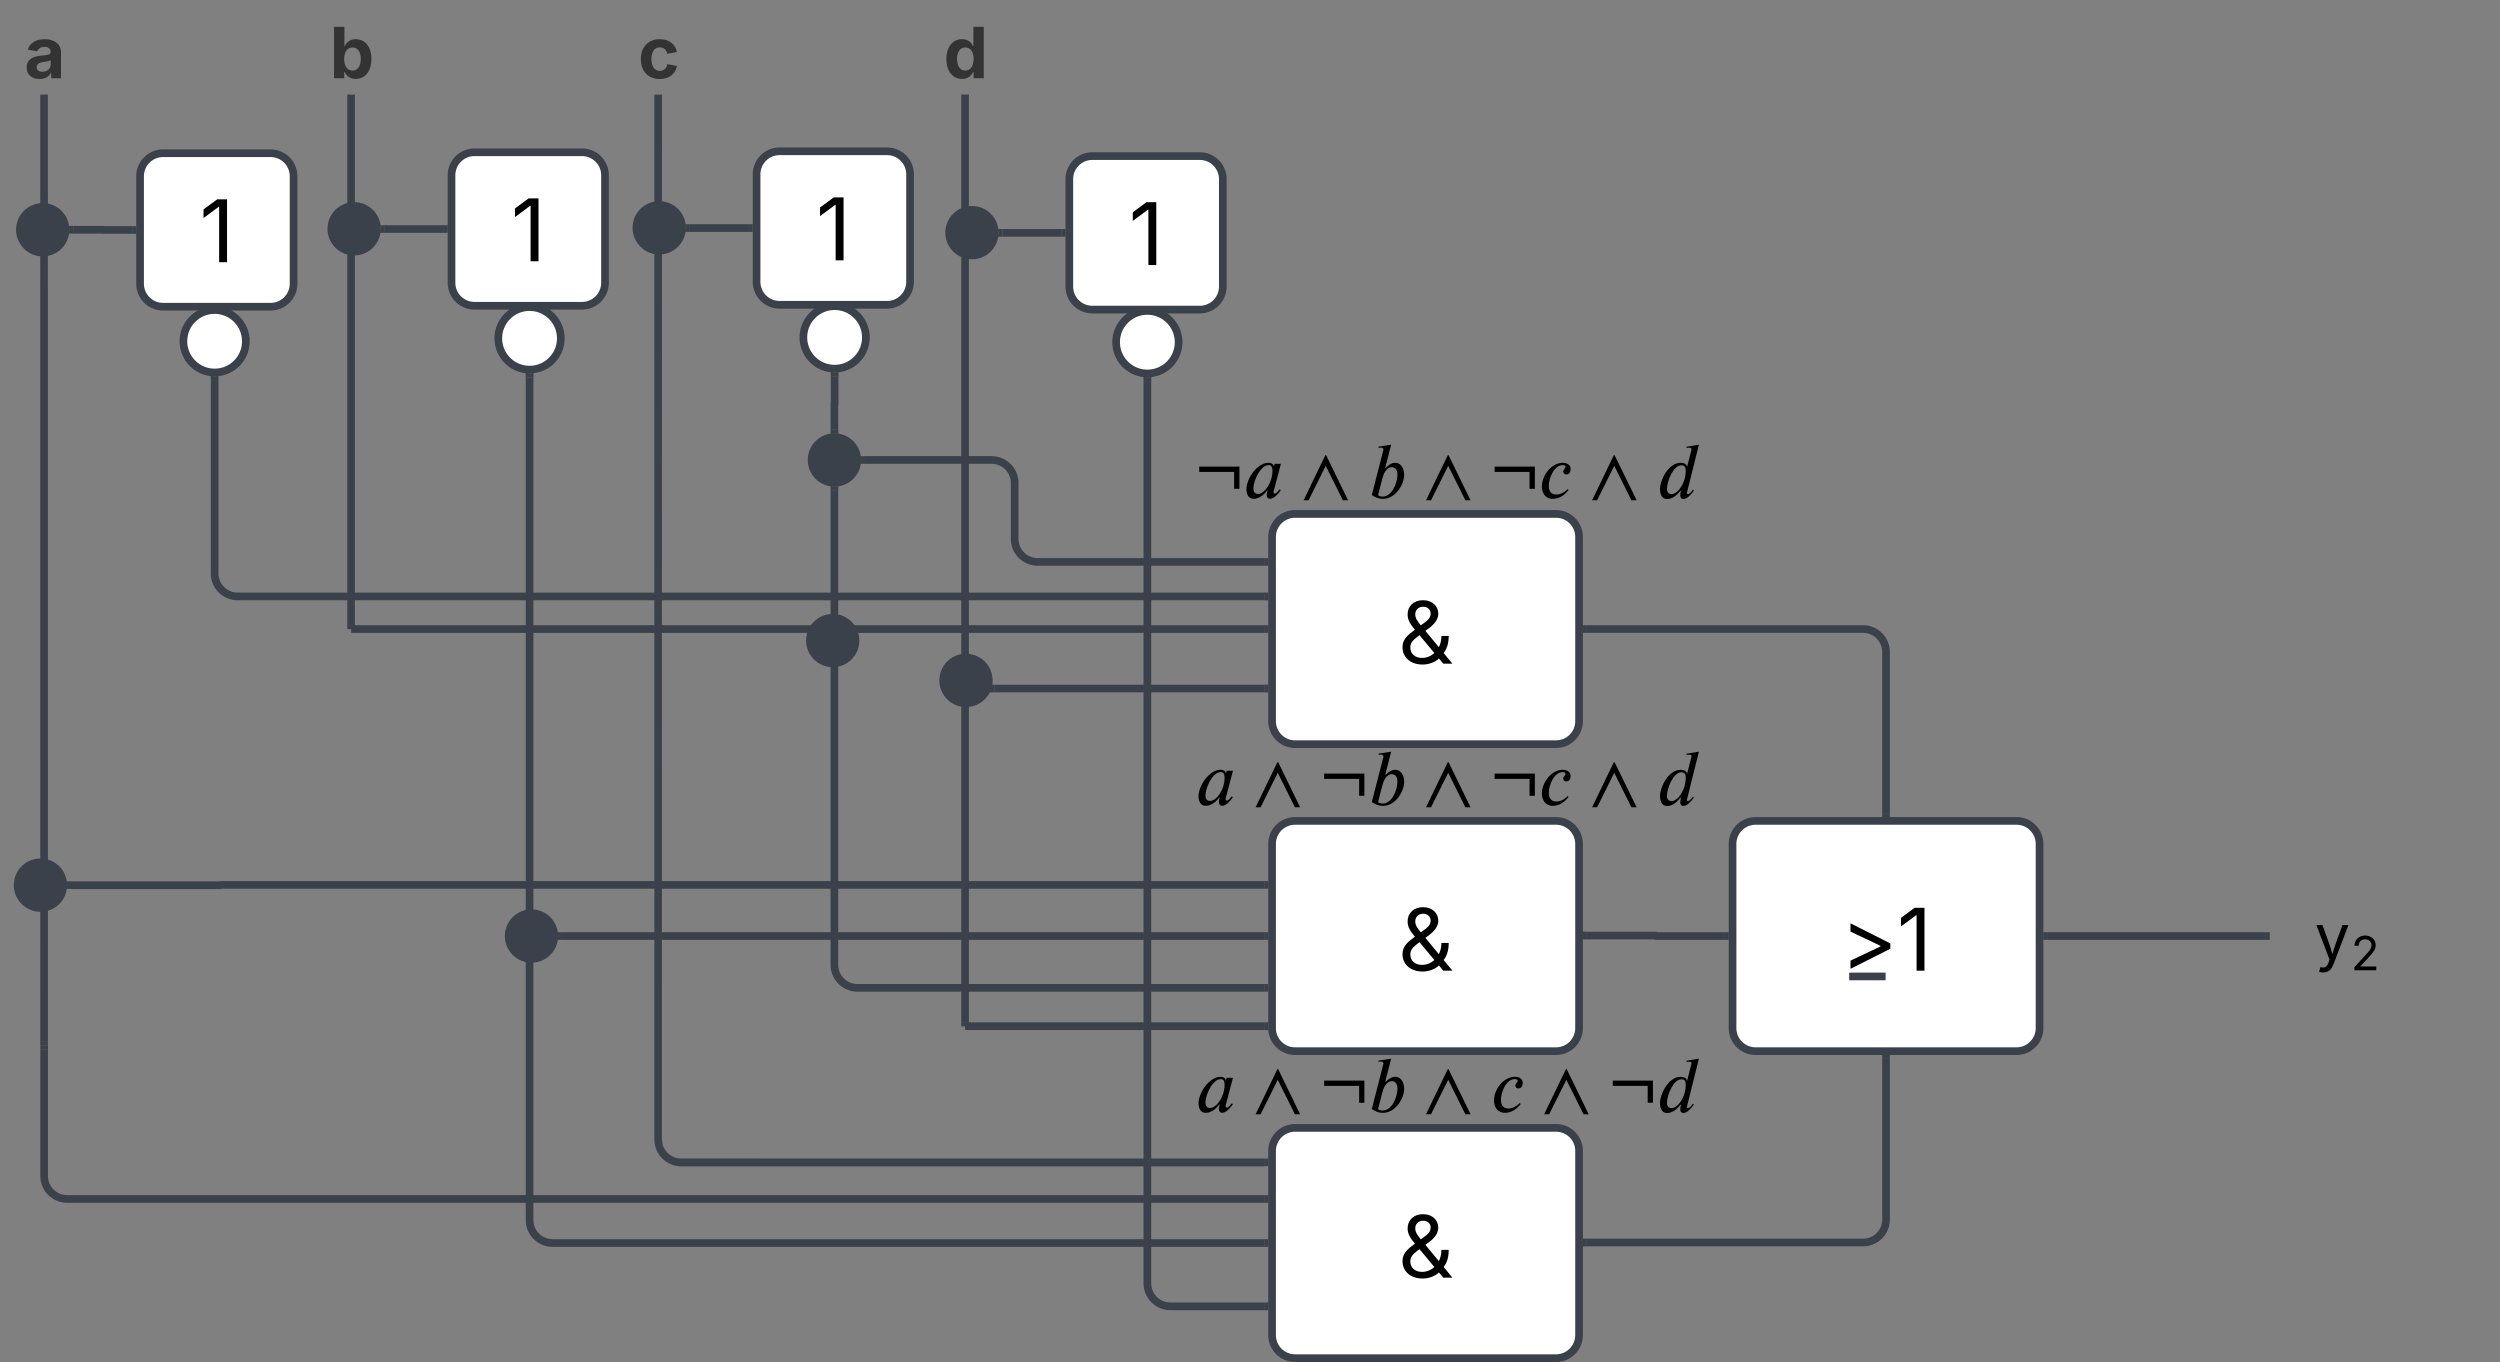 <svg xmlns="http://www.w3.org/2000/svg" xmlns:xlink="http://www.w3.org/1999/xlink" xmlns:lucid="lucid" width="651.5" height="354.93"><rect width="100%" height="100%" fill="#808080" stroke="none"/><g transform="translate(551.504 -286.069)" lucid:page-tab-id="0_0"><path d="M-551.5 292.07a6 6 0 0 1 6-6H52.8a6 6 0 0 1 6 6V634a6 6 0 0 1-6 6h-598.3a6 6 0 0 1-6-6z" stroke="#000" stroke-opacity="0" stroke-width="2" fill-opacity="0"/><path d="M-515 332a6 6 0 0 1 6-6h28a6 6 0 0 1 6 6v28a6 6 0 0 1-6 6h-28a6 6 0 0 1-6-6z" stroke="#3a414a" stroke-width="2" fill="#fff"/><use xlink:href="#a" transform="matrix(1,0,0,1,-510,331) translate(10.481 23.403)"/><path d="M-487.43 375c0 4.5-3.65 8.14-8.14 8.14-4.5 0-8.14-3.65-8.14-8.14 0-4.5 3.63-8.14 8.13-8.14 4.5 0 8.14 3.64 8.14 8.14z" stroke="#3a414a" stroke-width="2" fill="#fff"/><path d="M-495.57 385.14v50.36a6 6 0 0 0 6 6H-222" stroke="#3a414a" stroke-width="2" fill="none"/><path d="M-495.66 384.14h.44l.62-.15v1.17h-1.95v-1.2zM-221 442.48h-1.03v-1.96h1.03z" stroke="#3a414a" stroke-width=".05" fill="#3a414a"/><path d="M-220 506a6 6 0 0 1 6-6h68a6 6 0 0 1 6 6v48a6 6 0 0 1-6 6h-68a6 6 0 0 1-6-6z" stroke="#3a414a" stroke-width="2" fill="#fff"/><use xlink:href="#b" transform="matrix(1,0,0,1,-215,505) translate(27.844 34.028)"/><path d="M-138 529.87h17.93a.07.07 0 0 1 .07.06.07.07 0 0 0 .07.07H-102" stroke="#3a414a" stroke-width="2" fill="none"/><path d="M-137.97 530.84H-139v-1.95h1.03zM-101 530.98h-1.03V529h1.03zM-539.02 557.52H-541V310.76h1.96z" stroke="#3a414a" stroke-width=".05" fill="#3a414a"/><path stroke="#3a414a" stroke-width=".05" fill="#3a414a"/><path d="M-539.02 558.52H-541v-1.02h1.96z" stroke="#3a414a" stroke-width=".05" fill="#3a414a"/><use xlink:href="#c" transform="matrix(1,0,0,1,-545.161,289.245) translate(0 17.222)"/><path d="M-459.02 449h-1.96V310.75h1.96z" stroke="#3a414a" stroke-width=".05" fill="#3a414a"/><path stroke="#3a414a" stroke-width=".05" fill="#3a414a"/><path d="M-459.02 450h-1.96v-1.03h1.96z" stroke="#3a414a" stroke-width=".05" fill="#3a414a"/><use xlink:href="#d" transform="matrix(1,0,0,1,-465.603,289.245) translate(0 17.222)"/><path d="M-379.02 582.96l.06.83.18.75.3.73.42.67.5.6.6.5.68.43.73.3.76.18.84.06H-222V590h-152.04l-1.05-.1-1.06-.24-1-.42-.94-.58-.83-.7-.7-.84-.6-.93-.4-1-.26-1.08-.08-1.06V310.76h1.96z" stroke="#3a414a" stroke-width=".05" fill="#3a414a"/><path stroke="#3a414a" stroke-width=".05" fill="#3a414a"/><path d="M-221 589.98h-1.03V588h1.03z" fill="#3a414a"/><path stroke="#3a414a" stroke-width=".05" fill="#3a414a"/><use xlink:href="#e" transform="matrix(1,0,0,1,-385.23,289.245) translate(0 17.222)"/><path d="M-299.02 552.5h-1.96V310.75h1.96z" stroke="#3a414a" stroke-width=".05" fill="#3a414a"/><path stroke="#3a414a" stroke-width=".05" fill="#3a414a"/><path d="M-299.02 553.5h-1.96v-1.03h1.96z" stroke="#3a414a" stroke-width=".05" fill="#3a414a"/><use xlink:href="#f" transform="matrix(1,0,0,1,-305.603,289.245) translate(0 17.222)"/><path d="M-222 516.67h-271.95a.04.04 0 0 0-.04.04.04.04 0 0 1-.03.05H-533" stroke="#3a414a" stroke-width="2" fill="none"/><path d="M-221 517.64h-1.03v-1.95h1.03zM-532.96 517.72h-1.3l.27-.97-.25-.98h1.3z" stroke="#3a414a" stroke-width=".05" fill="#3a414a"/><path d="M-517 346h-7.67a.03.03 0 0 1-.03-.03.03.03 0 0 0-.03-.03h-7.67" stroke="#3a414a" stroke-width="2" fill="none"/><path d="M-516 346.98h-1.03v-1.96h1.03zM-532.37 346.92h-1.3l.27-.97-.26-.98h1.3z" stroke="#3a414a" stroke-width=".05" fill="#3a414a"/><path d="M-220 586a6 6 0 0 1 6-6h68a6 6 0 0 1 6 6v48a6 6 0 0 1-6 6h-68a6 6 0 0 1-6-6z" stroke="#3a414a" stroke-width="2" fill="#fff"/><use xlink:href="#b" transform="matrix(1,0,0,1,-215,585) translate(27.844 34.028)"/><path d="M-138 609.87h72a6 6 0 0 0 6-6V562" stroke="#3a414a" stroke-width="2" fill="none"/><path d="M-137.97 610.84H-139v-1.95h1.03zM-59.02 562.03h-1.95V561h1.95z" stroke="#3a414a" stroke-width=".05" fill="#3a414a"/><path d="M-222 450h-237" stroke="#3a414a" stroke-width="2" fill="none"/><path d="M-221 450.98h-1.03v-1.96h1.03z" stroke="#3a414a" stroke-width=".05" fill="#3a414a"/><path d="M-458.97 450H-460M-222 598.52h-312a6 6 0 0 1-6-6v-33" stroke="#3a414a" stroke-width="2" fill="none"/><path d="M-221 599.5h-1.03v-1.95h1.03z" stroke="#3a414a" stroke-width=".05" fill="#3a414a"/><path d="M-540 559.55v-1.03M-222 553.5h-77" stroke="#3a414a" stroke-width="2" fill="none"/><path d="M-221 554.04l.03.44h-1.06v-1.96h1.03z" stroke="#3a414a" stroke-width=".05" fill="#3a414a"/><path d="M-298.97 553.5H-300" stroke="#3a414a" stroke-width="2" fill="none"/><path d="M-534.43 345.94c0 3.3-2.66 5.95-5.95 5.95-3.28 0-5.94-2.67-5.94-5.95 0-3.3 2.66-5.95 5.94-5.95 3.3 0 5.95 2.66 5.95 5.94zM-535.02 516.75c0 3.28-2.66 5.94-5.95 5.94-3.28 0-5.94-2.67-5.94-5.95 0-3.3 2.65-5.95 5.93-5.95 3.3 0 5.95 2.66 5.95 5.95zM-293.82 463.4c0 3.27-2.66 5.93-5.95 5.93-3.28 0-5.94-2.66-5.94-5.94 0-3.3 2.65-5.96 5.93-5.96 3.3 0 5.95 2.66 5.95 5.95z" stroke="#3a414a" stroke-width="2" fill="#3a414a"/><path d="M-18 530h57" stroke="#3a414a" stroke-width="2" fill="none"/><path d="M-17.97 530.98H-19V529h1.03z" stroke="#3a414a" stroke-width=".05" fill="#3a414a"/><path d="M38.97 530H40" stroke="#3a414a" stroke-width="2" fill="none"/><path d="M20 506a6 6 0 0 1 6-6h68a6 6 0 0 1 6 6v48a6 6 0 0 1-6 6H26a6 6 0 0 1-6-6z" fill="none"/><use xlink:href="#g" transform="matrix(1,0,0,1,20,500) translate(31.723 36.09)"/><path d="M-240 400h131.35v18.5H-240z" fill="#fff" fill-opacity="0"/><path d="M-228.52 413.45h-1.37v-4.4h-9.1v-1.38h10.48v5.78M-217.7 406.94l-1.9 7.18s-.02.04-.02.22c0 .23.12.36.3.36.2 0 .5-.05 1.32-1.13l.25.25c-.65.98-1.77 2.23-2.77 2.23-.68 0-.87-.48-.87-1.15 0-.27.14-.7.24-1.03h-.08c-1.5 1.9-2.8 2.18-3.6 2.18-1.3 0-1.85-1.15-1.85-2.48 0-2.74 2.75-6.9 5.75-6.9.9 0 1.33.5 1.37.96h.02l.2-.7h1.65m-2.2 1.82c0-.85-.24-1.48-1.03-1.48-1.42 0-2.66 1.8-3.37 3.56-.38.94-.58 1.85-.58 2.58 0 1.1.64 1.38 1.2 1.38 1.44 0 2.9-1.97 3.47-3.95.16-.54.3-1.37.3-2.08M-200.2 416.44h-1.35l-4.47-8.98-4.47 8.98h-1.3l5.67-11.75h.2M-190.5 407.9l.1.08c.68-.67 1.5-1.3 2.5-1.3 1.46 0 2.32 1.43 2.32 3.13 0 2.53-2.27 6.27-5.53 6.27-1.12 0-1.97-.38-2.9-1l3-11.7c0-.1.03-.17.03-.23-.02-.27-.33-.44-.6-.44-.2 0-.46.02-.63.08l-.06-.33 3.3-.5m-2.26 8.65l-1.14 4.47c0 .15.66.4 1.14.4 2.54 0 3.9-3.62 3.9-5.74 0-1.46-.78-1.92-1.47-1.92-1.48 0-2.2 1.87-2.42 2.8M-168.28 416.44h-1.35l-4.47-8.98-4.48 8.98h-1.3l5.67-11.75h.2M-151.52 413.45h-1.38v-4.4h-9.1v-1.38h10.48v5.78M-142.98 413.53l.25.27c-1.06 1.25-2.35 2.27-4.12 2.27-2 0-2.84-1.62-2.84-3.22 0-2.92 2.52-6.18 5.47-6.18 1.04 0 2.02.56 2.02 1.58 0 .8-.34 1.46-1.13 1.46-.54 0-.8-.43-.8-.78 0-.5.6-.75.6-1.2 0-.26-.2-.45-.7-.45-2.47 0-3.66 3.73-3.66 5.4.02 1.8 1.03 2.26 1.97 2.26 1.27 0 2.22-.7 2.95-1.4M-125 416.44h-1.36l-4.47-8.98-4.47 8.98h-1.3l5.66-11.75h.2M-108.77 401.95l-3.1 12.44c-.02.05-.04.17-.04.23 0 .13.1.2.3.2.42 0 1-.74 1.3-1.17l.22.25c-.63.94-1.73 2.2-2.7 2.2-.67 0-.84-.5-.84-.86 0-.42.05-.7.2-1.33h-.1c-1.53 1.94-2.78 2.2-3.55 2.2-1.52 0-1.83-1.55-1.83-2.65 0-2.14 2.14-6.78 5.34-6.78 1.2 0 1.67.54 1.7 1.04h.03l1.1-4.34c.02-.08.05-.16.05-.25 0-.25-.15-.4-.7-.4-.18 0-.4.04-.55.06l-.1-.3m-.15 6.3c0-.97-.3-1.47-1.17-1.47-2.06 0-3.74 4.15-3.74 6.15 0 1.02.6 1.37 1.17 1.37 1.46 0 2.83-1.95 3.42-3.87.2-.72.32-1.53.32-2.18"/><path d="M-354.34 331.5a6 6 0 0 1 6-6h28a6 6 0 0 1 6 6v28a6 6 0 0 1-6 6h-28a6 6 0 0 1-6-6z" stroke="#3a414a" stroke-width="2" fill="#fff"/><use xlink:href="#a" transform="matrix(1,0,0,1,-349.339,330.5) translate(10.481 23.403)"/><path d="M-334 384.14v6.9a.03.03 0 0 1-.03 0 .03.03 0 0 0-.03.04v6.88" stroke="#3a414a" stroke-width="2" fill="none"/><path d="M-334.1 383.14h.45l.63-.14v1.17h-1.96v-1.2zM-333.08 399.23l-.97-.27-.98.26v-1.28h1.95z" stroke="#3a414a" stroke-width=".05" fill="#3a414a"/><path d="M-334.06 413.92V537.5a6 6 0 0 0 6 6H-222" stroke="#3a414a" stroke-width="2" fill="none"/><path d="M-334.06 412.93l.98-.26v1.28h-1.95v-1.3zM-221 544.48h-1.03v-1.96h1.03z" stroke="#3a414a" stroke-width=".05" fill="#3a414a"/><path d="M-373.77 345.44c0 3.3-2.66 5.95-5.95 5.95-3.28 0-5.94-2.67-5.94-5.95 0-3.3 2.66-5.95 5.94-5.95 3.3 0 5.95 2.66 5.95 5.94z" stroke="#3a414a" stroke-width="2" fill="#3a414a"/><path d="M-356.34 345.5h-15.4" stroke="#3a414a" stroke-width="2" fill="none"/><path d="M-355.34 346.48h-1.03v-1.96h1.03zM-371.73 346.48h-1.3l.3-1.03-.25-.93h1.25z" stroke="#3a414a" stroke-width=".05" fill="#3a414a"/><path d="M-325.86 374c0 4.5-3.64 8.14-8.14 8.14s-8.14-3.64-8.14-8.14 3.64-8.14 8.14-8.14 8.14 3.64 8.14 8.14zM-433.84 331.75a6 6 0 0 1 6-6h28a6 6 0 0 1 6 6v28a6 6 0 0 1-6 6h-28a6 6 0 0 1-6-6z" stroke="#3a414a" stroke-width="2" fill="#fff"/><use xlink:href="#a" transform="matrix(1,0,0,1,-428.839,330.75) translate(10.481 23.403)"/><path d="M-413.5 384.4V604a6 6 0 0 0 6 6H-222" stroke="#3a414a" stroke-width="2" fill="none"/><path d="M-413.6 383.4h.45l.63-.15v1.17h-1.96v-1.2zM-221 610.98h-1.03V609h1.03z" stroke="#3a414a" stroke-width=".05" fill="#3a414a"/><path d="M-453.27 345.7c0 3.28-2.66 5.94-5.95 5.94-3.28 0-5.94-2.66-5.94-5.94 0-3.3 2.66-5.95 5.94-5.95 3.3 0 5.95 2.66 5.95 5.94z" stroke="#3a414a" stroke-width="2" fill="#3a414a"/><path d="M-435.84 345.75h-15.4" stroke="#3a414a" stroke-width="2" fill="none"/><path d="M-434.84 346.73h-1.03v-1.96h1.03zM-451.23 346.73h-1.3l.3-1.03-.25-.93h1.25z" stroke="#3a414a" stroke-width=".05" fill="#3a414a"/><path d="M-405.36 374.25c0 4.5-3.64 8.14-8.14 8.14s-8.14-3.65-8.14-8.15 3.64-8.14 8.14-8.14 8.14 3.65 8.14 8.15zM-272.84 332.75a6 6 0 0 1 6-6h28a6 6 0 0 1 6 6v28a6 6 0 0 1-6 6h-28a6 6 0 0 1-6-6z" stroke="#3a414a" stroke-width="2" fill="#fff"/><use xlink:href="#a" transform="matrix(1,0,0,1,-267.839,331.75) translate(10.481 23.403)"/><path d="M-252.5 385.4v235.1a6 6 0 0 0 6 6h24.5" stroke="#3a414a" stroke-width="2" fill="none"/><path d="M-252.6 384.4h.45l.63-.15v1.17h-1.95v-1.2zM-221 627.48h-1.03v-1.96h1.03z" stroke="#3a414a" stroke-width=".05" fill="#3a414a"/><path d="M-292.27 346.7c0 3.28-2.66 5.94-5.95 5.94-3.28 0-5.94-2.66-5.94-5.94 0-3.3 2.66-5.95 5.94-5.95 3.3 0 5.95 2.66 5.95 5.94z" stroke="#3a414a" stroke-width="2" fill="#3a414a"/><path d="M-274.84 346.75h-15.4" stroke="#3a414a" stroke-width="2" fill="none"/><path d="M-273.84 347.73h-1.03v-1.96h1.03zM-290.23 347.73h-1.3l.3-1.03-.25-.93h1.25z" stroke="#3a414a" stroke-width=".05" fill="#3a414a"/><path d="M-244.36 375.25c0 4.5-3.64 8.14-8.14 8.14s-8.14-3.65-8.14-8.15 3.64-8.14 8.14-8.14 8.14 3.65 8.14 8.15zM-220 426a6 6 0 0 1 6-6h68a6 6 0 0 1 6 6v48a6 6 0 0 1-6 6h-68a6 6 0 0 1-6-6z" stroke="#3a414a" stroke-width="2" fill="#fff"/><use xlink:href="#b" transform="matrix(1,0,0,1,-215,425) translate(27.844 34.028)"/><path d="M-222 465.5h-70.36" stroke="#3a414a" stroke-width="2" fill="none"/><path d="M-221 466.48h-1.03v-1.96h1.03zM-292.34 466.48h-1.3l.54-1.96h.76z" stroke="#3a414a" stroke-width=".05" fill="#3a414a"/><path d="M-328.1 405.94c0 3.3-2.67 5.95-5.95 5.95-3.3 0-5.95-2.67-5.95-5.95 0-3.3 2.66-5.95 5.94-5.95 3.3 0 5.95 2.66 5.95 5.94z" stroke="#3a414a" stroke-width="2" fill="#3a414a"/><path d="M-222 432.5h-59.08a6 6 0 0 1-6-6v-14.56a6 6 0 0 0-6-6h-33" stroke="#3a414a" stroke-width="2" fill="none"/><path d="M-221 433.48h-1.03v-1.96h1.03zM-326.05 406.92h-1.3l.28-.97-.26-.98h1.28z" stroke="#3a414a" stroke-width=".05" fill="#3a414a"/><path d="M-240 480h131.35v18.5H-240z" fill="#fff" fill-opacity="0"/><path d="M-230.2 486.94l-1.88 7.18s-.02.04-.02.22c0 .23.13.36.3.36.2 0 .5-.05 1.32-1.13l.25.25c-.64.98-1.76 2.23-2.76 2.23-.68 0-.87-.48-.87-1.15 0-.27.13-.7.23-1.03h-.08c-1.5 1.9-2.8 2.18-3.6 2.18-1.3 0-1.85-1.15-1.85-2.48 0-2.74 2.75-6.9 5.74-6.9.9 0 1.33.5 1.37.96h.02l.2-.7h1.66m-2.2 1.82c0-.85-.24-1.48-1.03-1.48-1.42 0-2.67 1.8-3.38 3.56-.37.94-.58 1.85-.58 2.58 0 1.1.65 1.38 1.2 1.38 1.44 0 2.9-1.97 3.48-3.95.17-.54.3-1.37.3-2.08M-212.7 496.44h-1.35l-4.47-8.98-4.47 8.98h-1.3l5.68-11.75h.2M-195.94 493.45h-1.37v-4.4h-9.12v-1.38h10.48v5.78M-190.5 487.9l.1.08c.68-.67 1.5-1.3 2.5-1.3 1.46 0 2.32 1.43 2.32 3.13 0 2.53-2.27 6.27-5.53 6.27-1.12 0-1.97-.38-2.9-1l3-11.7c0-.1.03-.17.03-.23-.02-.27-.33-.44-.6-.44-.2 0-.46.02-.63.08l-.06-.33 3.3-.5m-2.26 8.65l-1.14 4.47c0 .15.66.4 1.14.4 2.54 0 3.9-3.62 3.9-5.74 0-1.46-.78-1.92-1.47-1.92-1.48 0-2.2 1.87-2.42 2.8M-168.28 496.44h-1.35l-4.47-8.98-4.48 8.98h-1.3l5.67-11.75h.2M-151.52 493.45h-1.38v-4.4h-9.1v-1.38h10.48v5.78M-142.98 493.53l.25.27c-1.06 1.25-2.35 2.27-4.12 2.27-2 0-2.84-1.62-2.84-3.22 0-2.92 2.52-6.18 5.47-6.18 1.04 0 2.02.56 2.02 1.58 0 .8-.34 1.46-1.13 1.46-.54 0-.8-.43-.8-.78 0-.5.6-.75.6-1.2 0-.26-.2-.45-.7-.45-2.47 0-3.66 3.73-3.66 5.4.02 1.8 1.03 2.26 1.97 2.26 1.27 0 2.22-.7 2.95-1.4M-125 496.44h-1.36l-4.47-8.98-4.47 8.98h-1.3l5.66-11.75h.2M-108.77 481.95l-3.1 12.44c-.02.05-.04.17-.04.23 0 .13.1.2.3.2.42 0 1-.74 1.3-1.17l.22.25c-.63.94-1.73 2.2-2.7 2.2-.67 0-.84-.5-.84-.86 0-.42.05-.7.2-1.33h-.1c-1.53 1.94-2.78 2.2-3.55 2.2-1.52 0-1.83-1.55-1.83-2.65 0-2.14 2.14-6.78 5.34-6.78 1.2 0 1.67.54 1.7 1.04h.03l1.1-4.34c.02-.08.05-.16.05-.25 0-.25-.15-.4-.7-.4-.18 0-.4.04-.55.06l-.1-.3m-.15 6.3c0-.97-.3-1.47-1.17-1.47-2.06 0-3.74 4.15-3.74 6.15 0 1.02.6 1.37 1.17 1.37 1.46 0 2.83-1.95 3.42-3.87.2-.72.32-1.53.32-2.18"/><path d="M-222 530h-183.02" stroke="#3a414a" stroke-width="2" fill="none"/><path d="M-221 530.98h-1.03V529h1.03zM-405 530.98h-1.3l.28-.98-.26-.98h1.28z" stroke="#3a414a" stroke-width=".05" fill="#3a414a"/><path d="M-407.06 530c0 3.28-2.66 5.95-5.94 5.95-3.28 0-5.94-2.67-5.94-5.95 0-3.28 2.66-5.95 5.94-5.95 3.28 0 5.94 2.67 5.94 5.95z" stroke="#3a414a" stroke-width="2" fill="#3a414a"/><path d="M-240 560h131.35v18.5H-240z" fill="#fff" fill-opacity="0"/><path d="M-230.2 566.94l-1.88 7.17s-.02.06-.02.24c0 .23.13.36.3.36.2 0 .5-.05 1.32-1.13l.25.25c-.64.98-1.76 2.23-2.76 2.23-.68 0-.87-.48-.87-1.14 0-.27.13-.7.23-1.03h-.08c-1.5 1.9-2.8 2.18-3.6 2.18-1.3 0-1.85-1.14-1.85-2.48 0-2.74 2.75-6.9 5.74-6.9.9 0 1.33.5 1.37.96h.02l.2-.7h1.66m-2.2 1.82c0-.85-.24-1.48-1.03-1.48-1.42 0-2.67 1.8-3.38 3.56-.37.93-.58 1.85-.58 2.58 0 1.1.65 1.38 1.2 1.38 1.44 0 2.9-1.98 3.48-3.95.17-.54.3-1.37.3-2.08M-212.7 576.44h-1.35l-4.47-8.98-4.47 8.98h-1.3l5.68-11.75h.2M-195.94 573.45h-1.37v-4.4h-9.12v-1.38h10.48v5.78M-190.5 567.9l.1.08c.68-.66 1.5-1.3 2.5-1.3 1.46 0 2.32 1.43 2.32 3.13 0 2.53-2.27 6.27-5.53 6.27-1.12 0-1.97-.38-2.9-1l3-11.7c0-.1.03-.17.03-.23-.02-.27-.33-.44-.6-.44-.2 0-.46.02-.63.08l-.06-.33 3.3-.5m-2.26 8.65l-1.14 4.47c0 .15.66.4 1.14.4 2.54 0 3.9-3.62 3.9-5.74 0-1.46-.78-1.92-1.47-1.92-1.48 0-2.2 1.87-2.42 2.8M-168.28 576.44h-1.35l-4.47-8.98-4.48 8.98h-1.3l5.67-11.75h.2M-155.45 573.53l.25.27c-1.06 1.25-2.35 2.27-4.12 2.27-2.02 0-2.85-1.62-2.85-3.22 0-2.92 2.52-6.18 5.47-6.18 1.04 0 2.02.56 2.02 1.58 0 .8-.34 1.46-1.13 1.46-.55 0-.8-.43-.8-.78 0-.5.6-.75.6-1.2 0-.26-.2-.45-.7-.45-2.48 0-3.66 3.73-3.66 5.4 0 1.8 1.02 2.26 1.95 2.26 1.26 0 2.22-.7 2.95-1.4M-137.5 576.44h-1.34l-4.47-8.98-4.48 8.98h-1.3l5.67-11.75h.2M-120.75 573.45h-1.37v-4.4h-9.1v-1.38h10.47v5.78M-108.77 561.95l-3.1 12.43-.04.25c0 .13.1.2.3.2.42 0 1-.74 1.3-1.17l.22.25c-.63.94-1.73 2.2-2.7 2.2-.67 0-.84-.5-.84-.86 0-.42.05-.7.2-1.33h-.1c-1.53 1.94-2.78 2.2-3.55 2.2-1.52 0-1.83-1.55-1.83-2.65 0-2.14 2.14-6.78 5.34-6.78 1.2 0 1.67.54 1.7 1.04h.03l1.1-4.34c.02-.08.05-.16.05-.25 0-.25-.15-.4-.7-.4-.18 0-.4.04-.55.06l-.1-.3m-.15 6.3c0-.97-.3-1.47-1.17-1.47-2.06 0-3.74 4.15-3.74 6.15 0 1.02.6 1.37 1.17 1.37 1.46 0 2.83-1.95 3.42-3.87.2-.72.32-1.54.32-2.18"/><path d="M-138 450h72a6 6 0 0 1 6 6v42" stroke="#3a414a" stroke-width="2" fill="none"/><path d="M-137.97 450.98H-139v-1.96h1.03zM-59.02 499h-1.95v-1.03h1.95z" stroke="#3a414a" stroke-width=".05" fill="#3a414a"/><path d="M-328.56 453c0 3.28-2.66 5.94-5.94 5.94-3.28 0-5.94-2.66-5.94-5.94 0-3.28 2.66-5.94 5.94-5.94 3.28 0 5.94 2.66 5.94 5.94z" stroke="#3a414a" stroke-width="2" fill="#3a414a"/><path d="M-100 506a6 6 0 0 1 6-6h68a6 6 0 0 1 6 6v48a6 6 0 0 1-6 6h-68a6 6 0 0 1-6-6z" stroke="#3a414a" stroke-width="2" fill="#fff"/><use xlink:href="#h" transform="matrix(1,0,0,1,-95,505) translate(23.129 34.028)"/><path d="M-68.6 540.53h7.5M-68.6 540.53h-1M-61.14 540.53h1.03" stroke="#3a414a" stroke-width="2" fill="none"/><defs><path d="M653-1490V0H466v-1314h-10L96-1047v-204l324-239h233" id="i"/><use transform="matrix(0.011,0,0,0.011,0,0)" xlink:href="#i" id="a"/><path d="M580 20c-295 0-476-179-476-409 0-189 123-290 294-416-104-125-173-226-173-362 0-197 144-337 365-337 224 0 362 144 362 321 0 185-174 312-306 405l319 387c38-75 61-165 61-267h173c0 208-62 332-120 406L1287 0h-217L967-124C868-27 716 20 580 20zm279-273L507-675l-51 38c-123 91-167 162-167 254 0 147 113 246 278 246 107 0 210-41 292-116zM538-908l97-72c54-40 136-101 136-206 0-95-68-163-176-163-113 0-189 74-189 181 0 90 53 164 132 260" id="j"/><use transform="matrix(0.011,0,0,0.011,0,0)" xlink:href="#j" id="b"/><path fill="#333" d="M440 22C227 22 68-92 68-313c0-250 202-322 422-343 195-21 271-24 271-105 0-95-63-149-175-149-116 0-187 57-211 129l-275-46c57-194 237-305 487-305 240 0 474 108 474 379V0H777v-155h-10C713-51 605 22 440 22zm85-211c140 0 238-93 238-211v-121c-37 26-156 42-222 51-111 16-185 59-185 149 0 87 70 132 169 132" id="k"/><use transform="matrix(0.009,0,0,0.009,0,0)" xlink:href="#k" id="c"/><path fill="#333" d="M754 19C571 19 479-89 437-179h-14V0H128v-1490h300v560h9c41-89 129-202 319-202 248 0 453 193 453 575 0 372-197 576-455 576zm-92-241c156 0 240-139 240-336 0-196-83-334-240-334-154 0-241 131-241 334 0 202 88 336 241 336" id="l"/><use transform="matrix(0.009,0,0,0.009,0,0)" xlink:href="#l" id="d"/><path fill="#333" d="M628 22C291 22 81-210 81-554c0-346 210-578 547-578 265 0 455 142 497 372l-279 52c-25-116-99-188-215-188-160 0-244 139-244 341 0 200 84 341 244 341 116 0 193-74 217-195l279 51C1085-123 896 22 628 22" id="m"/><use transform="matrix(0.009,0,0,0.009,0,0)" xlink:href="#m" id="e"/><path fill="#333" d="M537 19C279 19 81-185 81-557c0-382 206-575 454-575 190 0 278 113 318 202h10v-560h300V0H868v-179h-15C812-89 719 19 537 19zm92-241c153 0 240-134 240-336 0-203-86-334-240-334-158 0-240 138-240 334 0 197 84 336 240 336" id="n"/><use transform="matrix(0.009,0,0,0.009,0,0)" xlink:href="#n" id="f"/><path d="M140 405l46-156c120 36 205 19 263-150l32-93L54-1118h197c107 313 237 620 324 950 87-331 219-637 326-950h196L606 167c-68 178-176 259-334 259-64 0-113-12-132-21" id="o"/><path d="M154 0v-137l495-537c165-179 249-281 249-418 0-156-121-253-280-253-170 0-278 110-278 278H158c0-264 200-443 465-443 266 0 455 183 455 416 0 161-73 288-336 568L416-179v12h687V0H154" id="p"/><g id="g"><use transform="matrix(0.008,0,0,0.008,0,0)" xlink:href="#o"/><use transform="matrix(0.006,0,0,0.006,9.408,2.838)" xlink:href="#p"/></g><path d="M1181-520L237-44v-194l712-338v-12L237-926v-196l944 476v126" id="q"/><g id="h"><use transform="matrix(0.011,0,0,0.011,0,0)" xlink:href="#q"/><use transform="matrix(0.011,0,0,0.011,14.703,0)" xlink:href="#i"/></g></defs></g></svg>